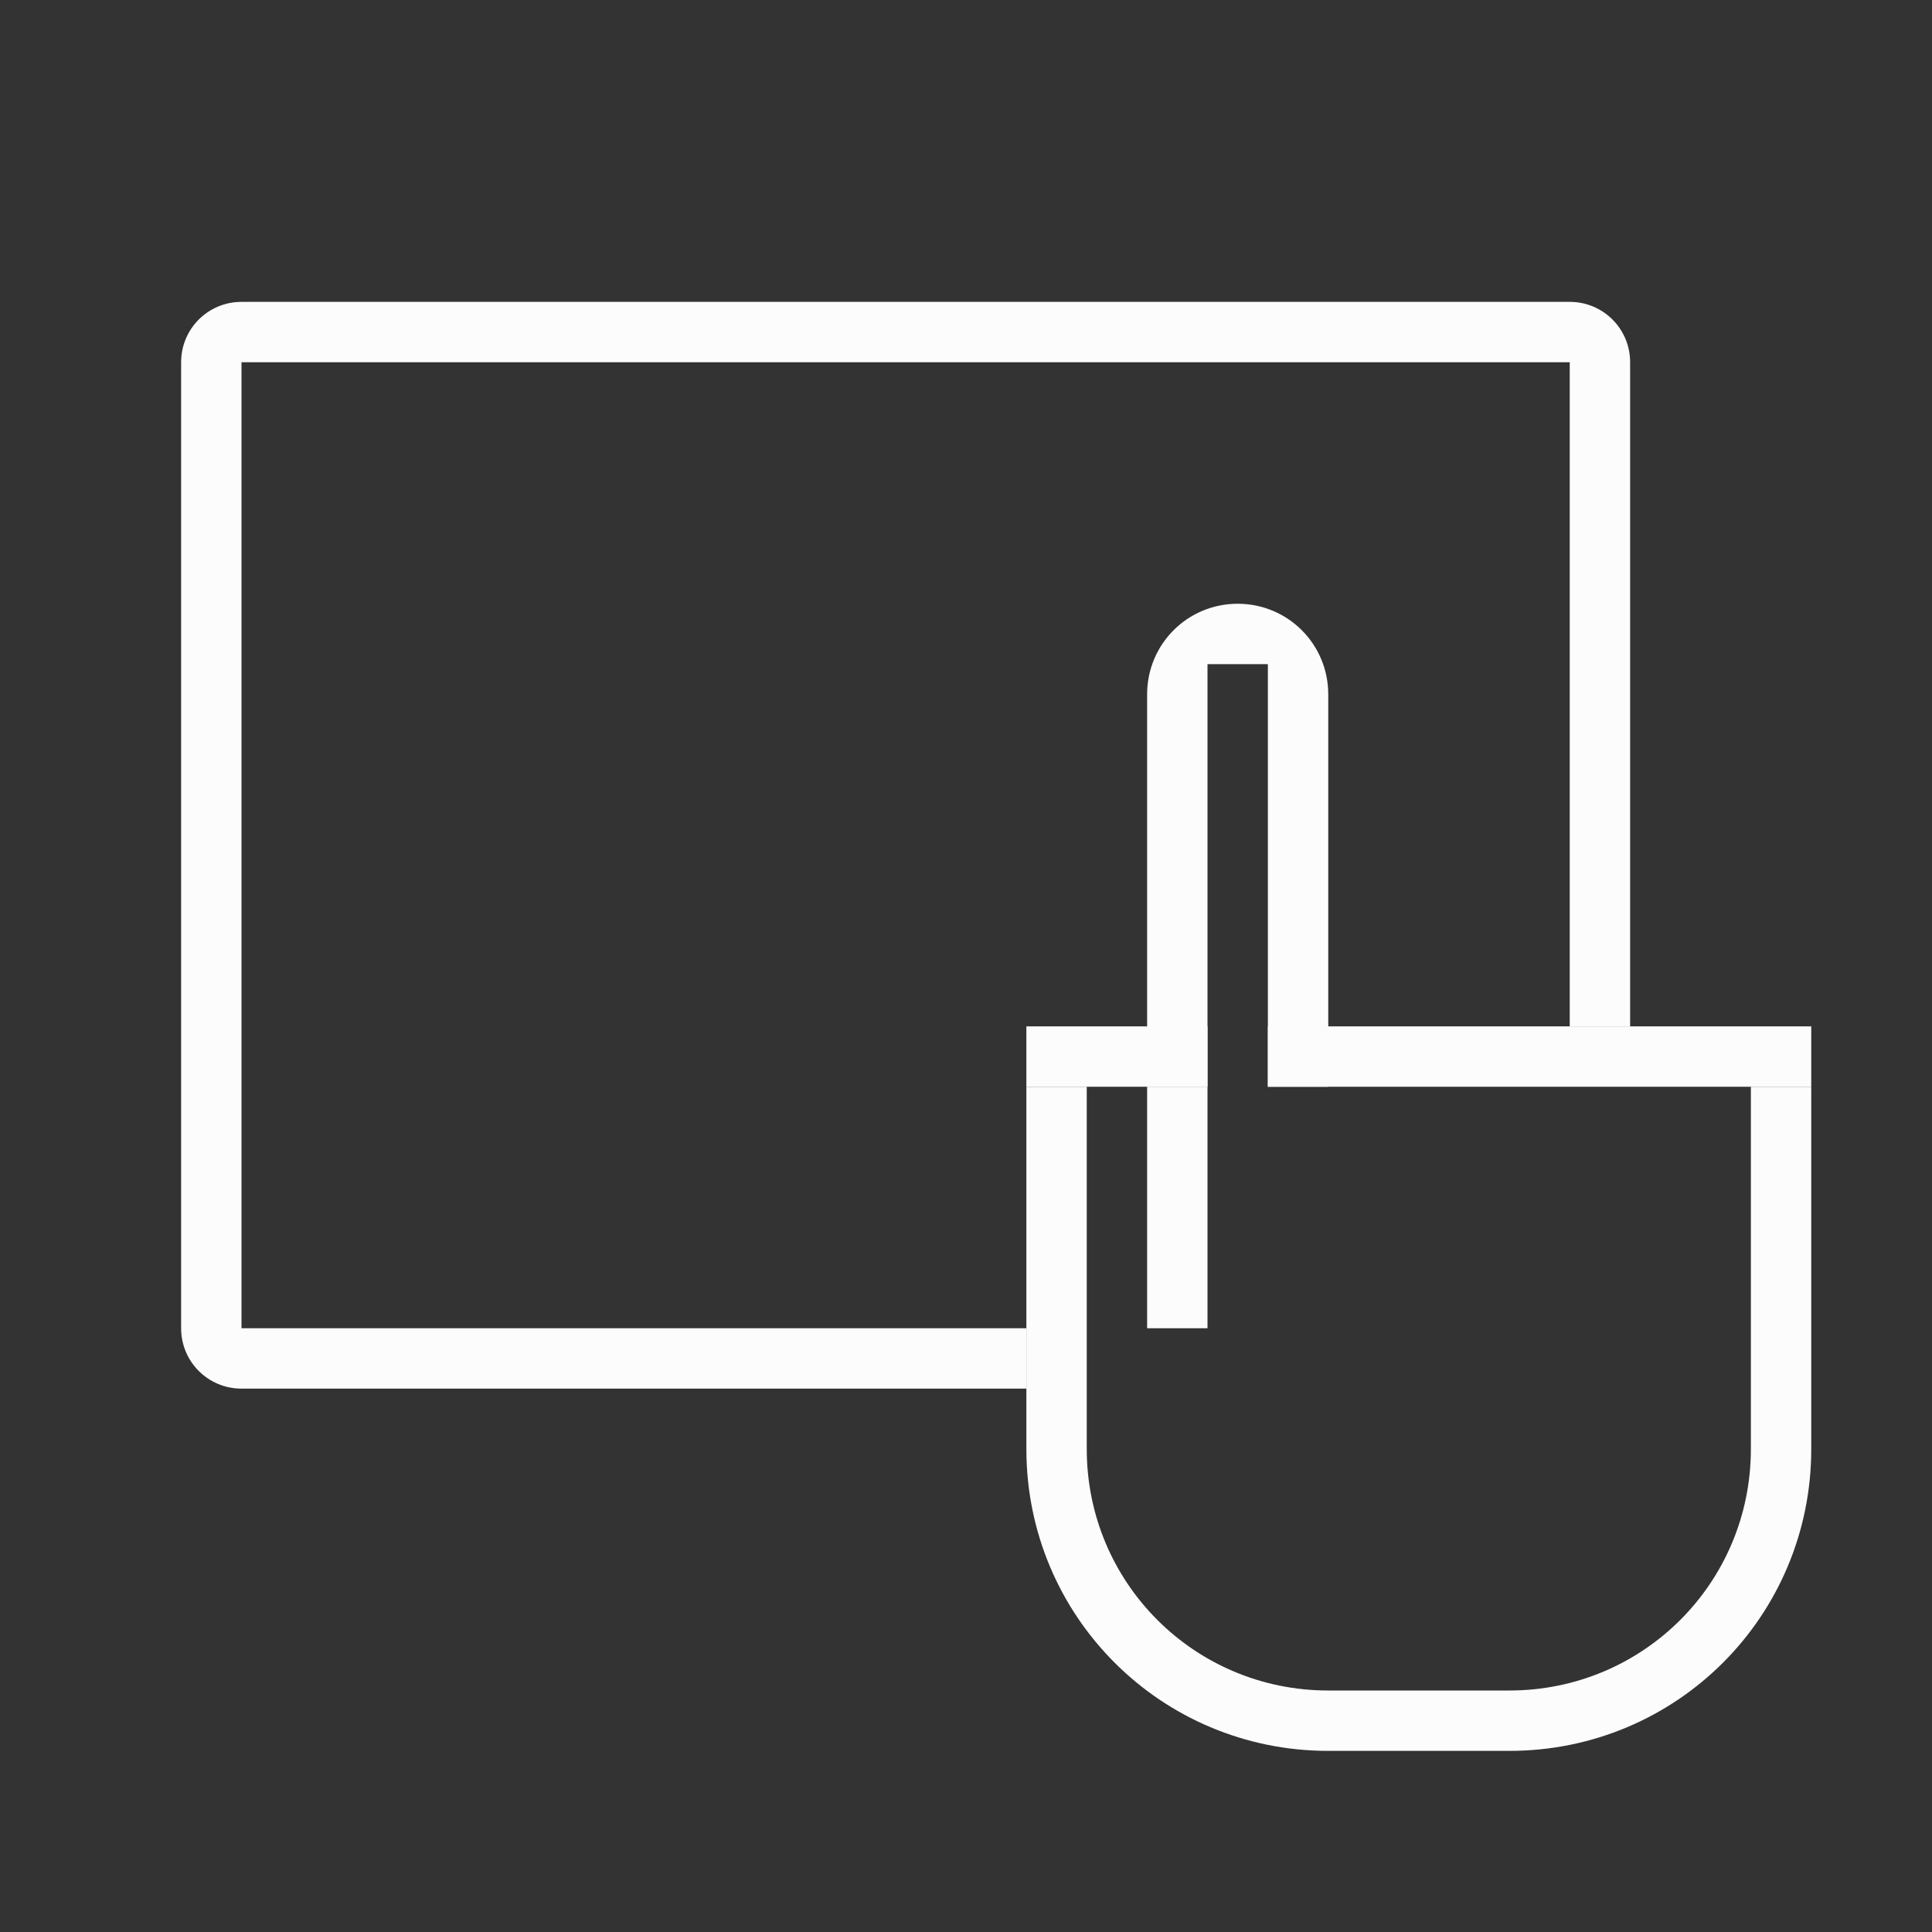 <svg xmlns="http://www.w3.org/2000/svg" id="svg89" width="32" height="32" version="1.1">
<rect width="100%" height="100%" fill="#333333" stroke="none"/>
<defs id="defs5">
<style id="current-color-scheme" type="text/css">
.ColorScheme-Text{color:#fcfcfc}
</style>
</defs>
<g id="touchpad_enabled">
<path id="path7" fill="none" d="M0 0v32h32V0Z"/>
<g id="g23" fill="currentColor" class="ColorScheme-Text">
<g id="g19" transform="translate(-44 1)">
<path id="path9" d="M74 17h-1v6c0 2.216-1.784 4-4 4h-3c-2.216 0-4-1.784-4-4v-6h-1v6c0 2.77 2.23 5 5 5h3c2.77 0 5-2.23 5-5z"/>
<path id="path11" d="M64.5 9c-.831 0-1.5.669-1.5 1.5V17h1v-7h1v7h1v-6.5c0-.831-.669-1.5-1.5-1.5"/>
<rect id="rect13" width="3" height="1" x="61" y="16" ry="0"/>
<rect id="rect15" width="1" height="4" x="63" y="17" ry="0"/>
<rect id="rect17" width="9" height="1" x="65" y="16" ry="0"/>
</g>
<path id="path21" d="M4 5c-.554 0-1 .446-1 1v16c0 .554.446 1 1 1h13v-1H4V6h22v11h1V6c0-.554-.446-1-1-1Z"/>
</g>
</g>
</svg>
